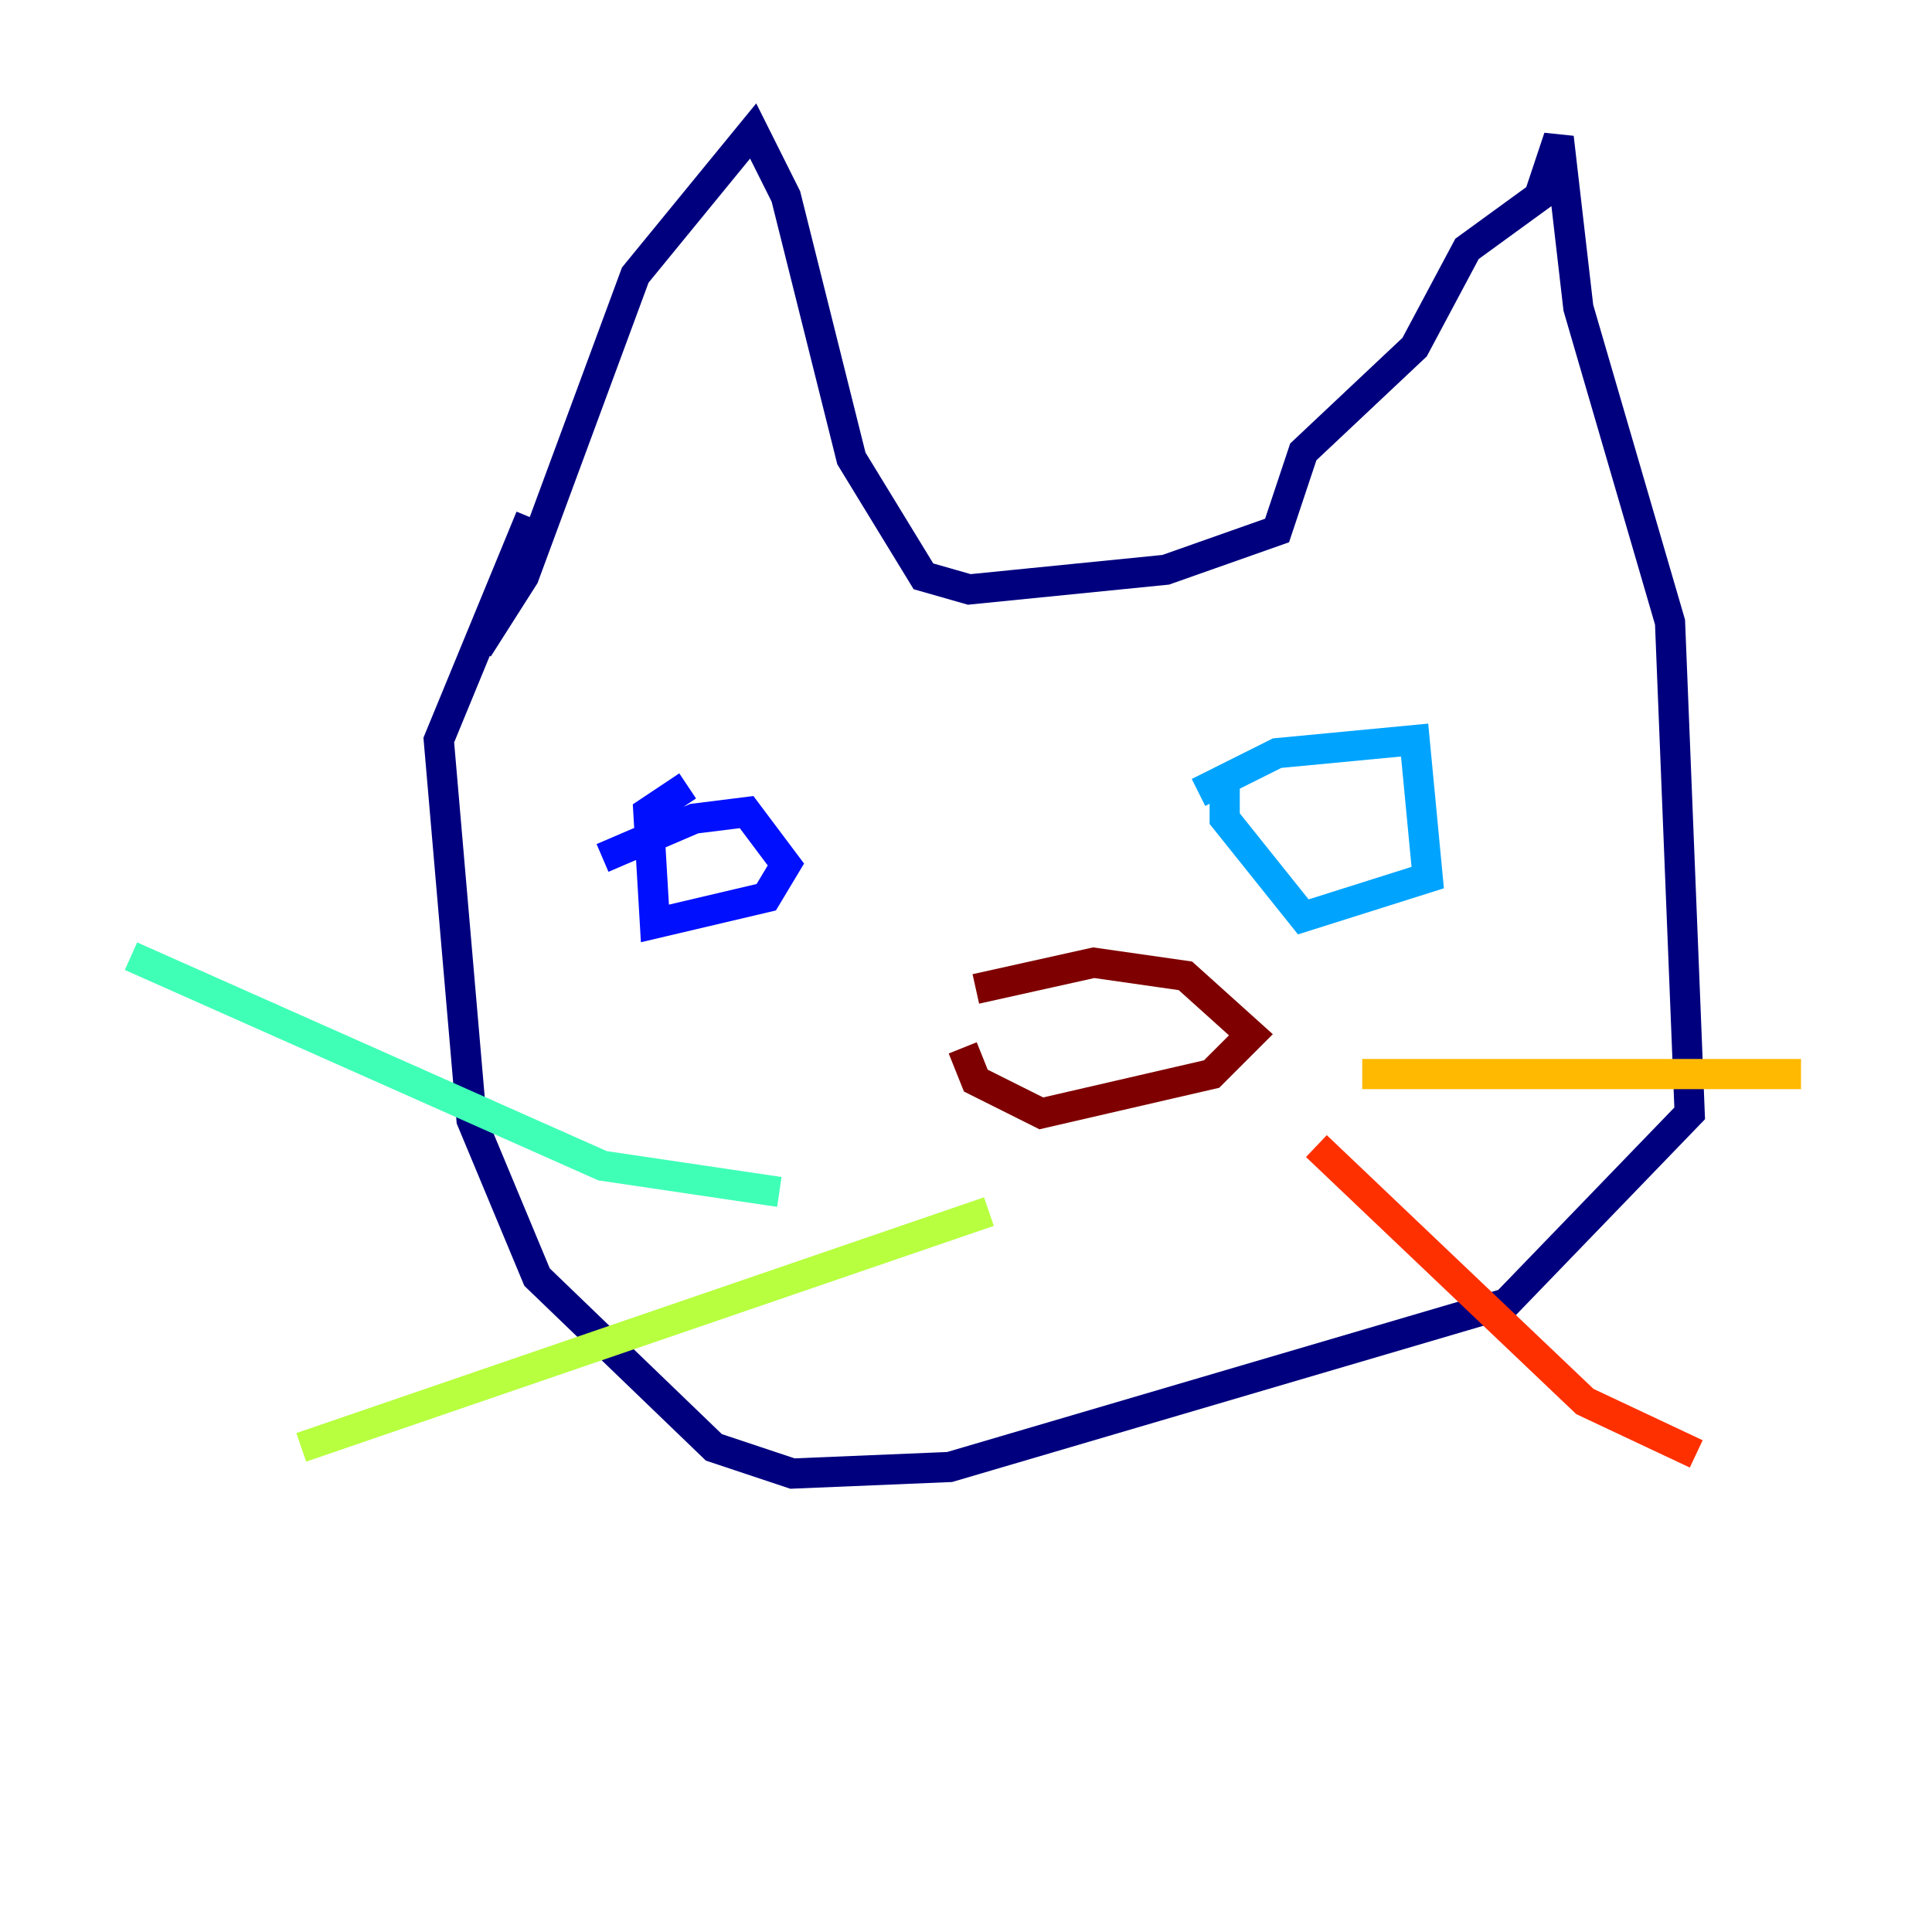 <?xml version="1.0" encoding="utf-8" ?>
<svg baseProfile="tiny" height="128" version="1.2" viewBox="0,0,128,128" width="128" xmlns="http://www.w3.org/2000/svg" xmlns:ev="http://www.w3.org/2001/xml-events" xmlns:xlink="http://www.w3.org/1999/xlink"><defs /><polyline fill="none" points="31.675,42.956 34.712,38.183 42.088,18.224 49.898,8.678 52.068,13.017 56.407,30.373 61.18,38.183 64.217,39.051 77.234,37.749 84.61,35.146 86.346,29.939 93.722,22.997 97.193,16.488 101.966,13.017 103.268,9.112 104.57,20.393 110.644,41.22 111.946,73.763 99.797,86.346 62.915,97.193 52.502,97.627 47.295,95.891 35.58,84.61 31.241,74.197 29.071,49.031 35.146,34.278" stroke="#00007f" stroke-width="2" /><polyline fill="none" points="39.919,56.841 45.993,54.237 49.464,53.803 52.068,57.275 50.766,59.444 43.39,61.18 42.956,53.803 45.559,52.068" stroke="#0010ff" stroke-width="2" /><polyline fill="none" points="79.403,52.502 84.61,49.898 93.722,49.031 94.59,58.142 86.346,60.746 81.139,54.237 81.139,51.2" stroke="#00a4ff" stroke-width="2" /><polyline fill="none" points="8.678,63.349 39.919,77.234 51.634,78.969" stroke="#3fffb7" stroke-width="2" /><polyline fill="none" points="19.959,95.891 65.519,80.271" stroke="#b7ff3f" stroke-width="2" /><polyline fill="none" points="90.251,71.159 119.322,71.159" stroke="#ffb900" stroke-width="2" /><polyline fill="none" points="87.214,75.932 105.003,92.854 112.38,96.325" stroke="#ff3000" stroke-width="2" /><polyline fill="none" points="64.651,65.519 72.461,63.783 78.536,64.651 82.875,68.556 80.271,71.159 68.99,73.763 64.651,71.593 63.783,69.424" stroke="#7f0000" stroke-width="2" /></svg>
